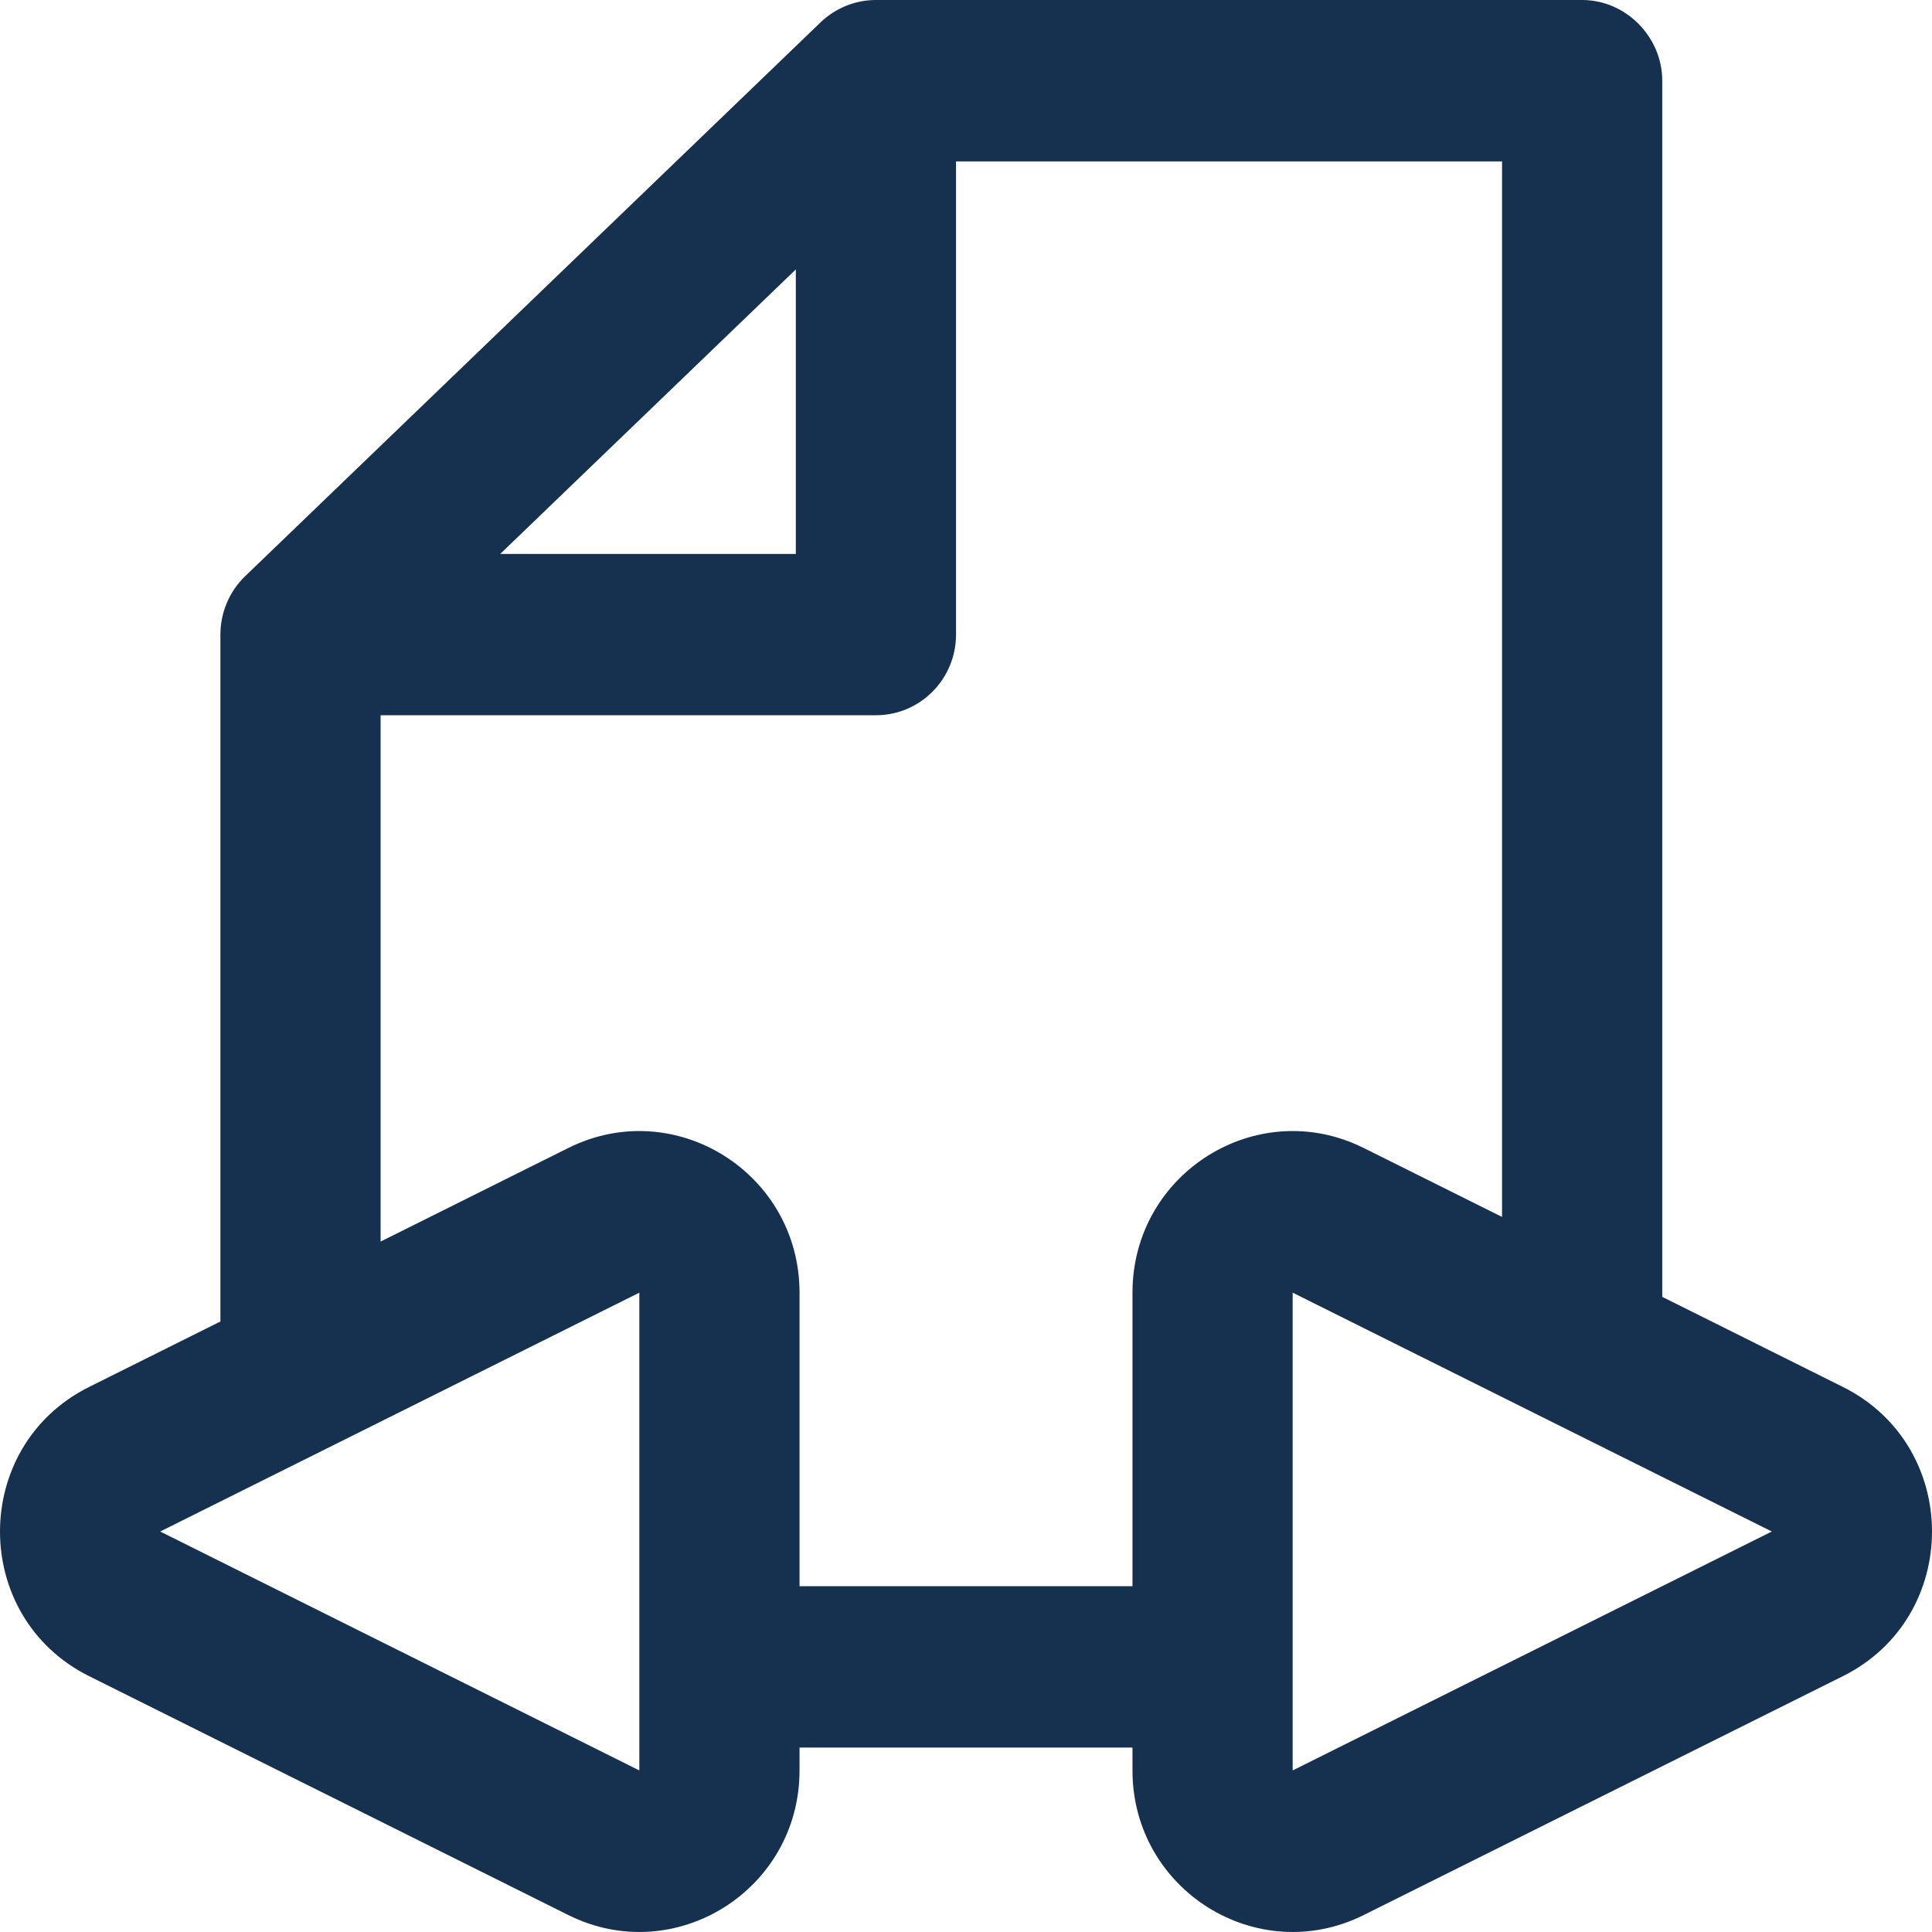 <svg xmlns="http://www.w3.org/2000/svg" fill="none" viewBox="0 0 24 24"><path fill="#163150" fill-rule="evenodd" d="M9.886 6.881V3.347L6.214 6.881H9.886ZM10.881 8.885H4.728L4.728 15.423L7.059 14.261C8.382 13.601 9.932 14.571 9.932 16.058V19.704H14.068V16.058C14.068 14.571 15.618 13.601 16.941 14.261L18.659 15.117V2.005L11.876 2.005L11.876 7.883C11.876 8.437 11.43 8.885 10.881 8.885ZM20.649 16.11V1.002C20.649 0.46 20.199 0 19.654 0L10.881 4.97086e-05C10.625 5.11425e-05 10.378 0.1 10.193 0.278L3.045 7.158C2.849 7.347 2.738 7.609 2.738 7.883L2.738 16.416L1.107 17.229C-0.369 17.965 -0.369 20.086 1.107 20.822L7.059 23.789C8.382 24.449 9.932 23.48 9.932 21.993V21.709H14.068V21.993C14.068 23.48 15.618 24.449 16.941 23.789L22.893 20.822C24.369 20.086 24.369 17.965 22.893 17.229L20.649 16.11ZM22.01 19.025L16.058 21.993V16.058C18.051 17.051 20.023 18.034 22.01 19.025ZM7.942 16.058L1.99 19.025L7.942 21.993V16.058Z" clip-rule="evenodd"/></svg>
